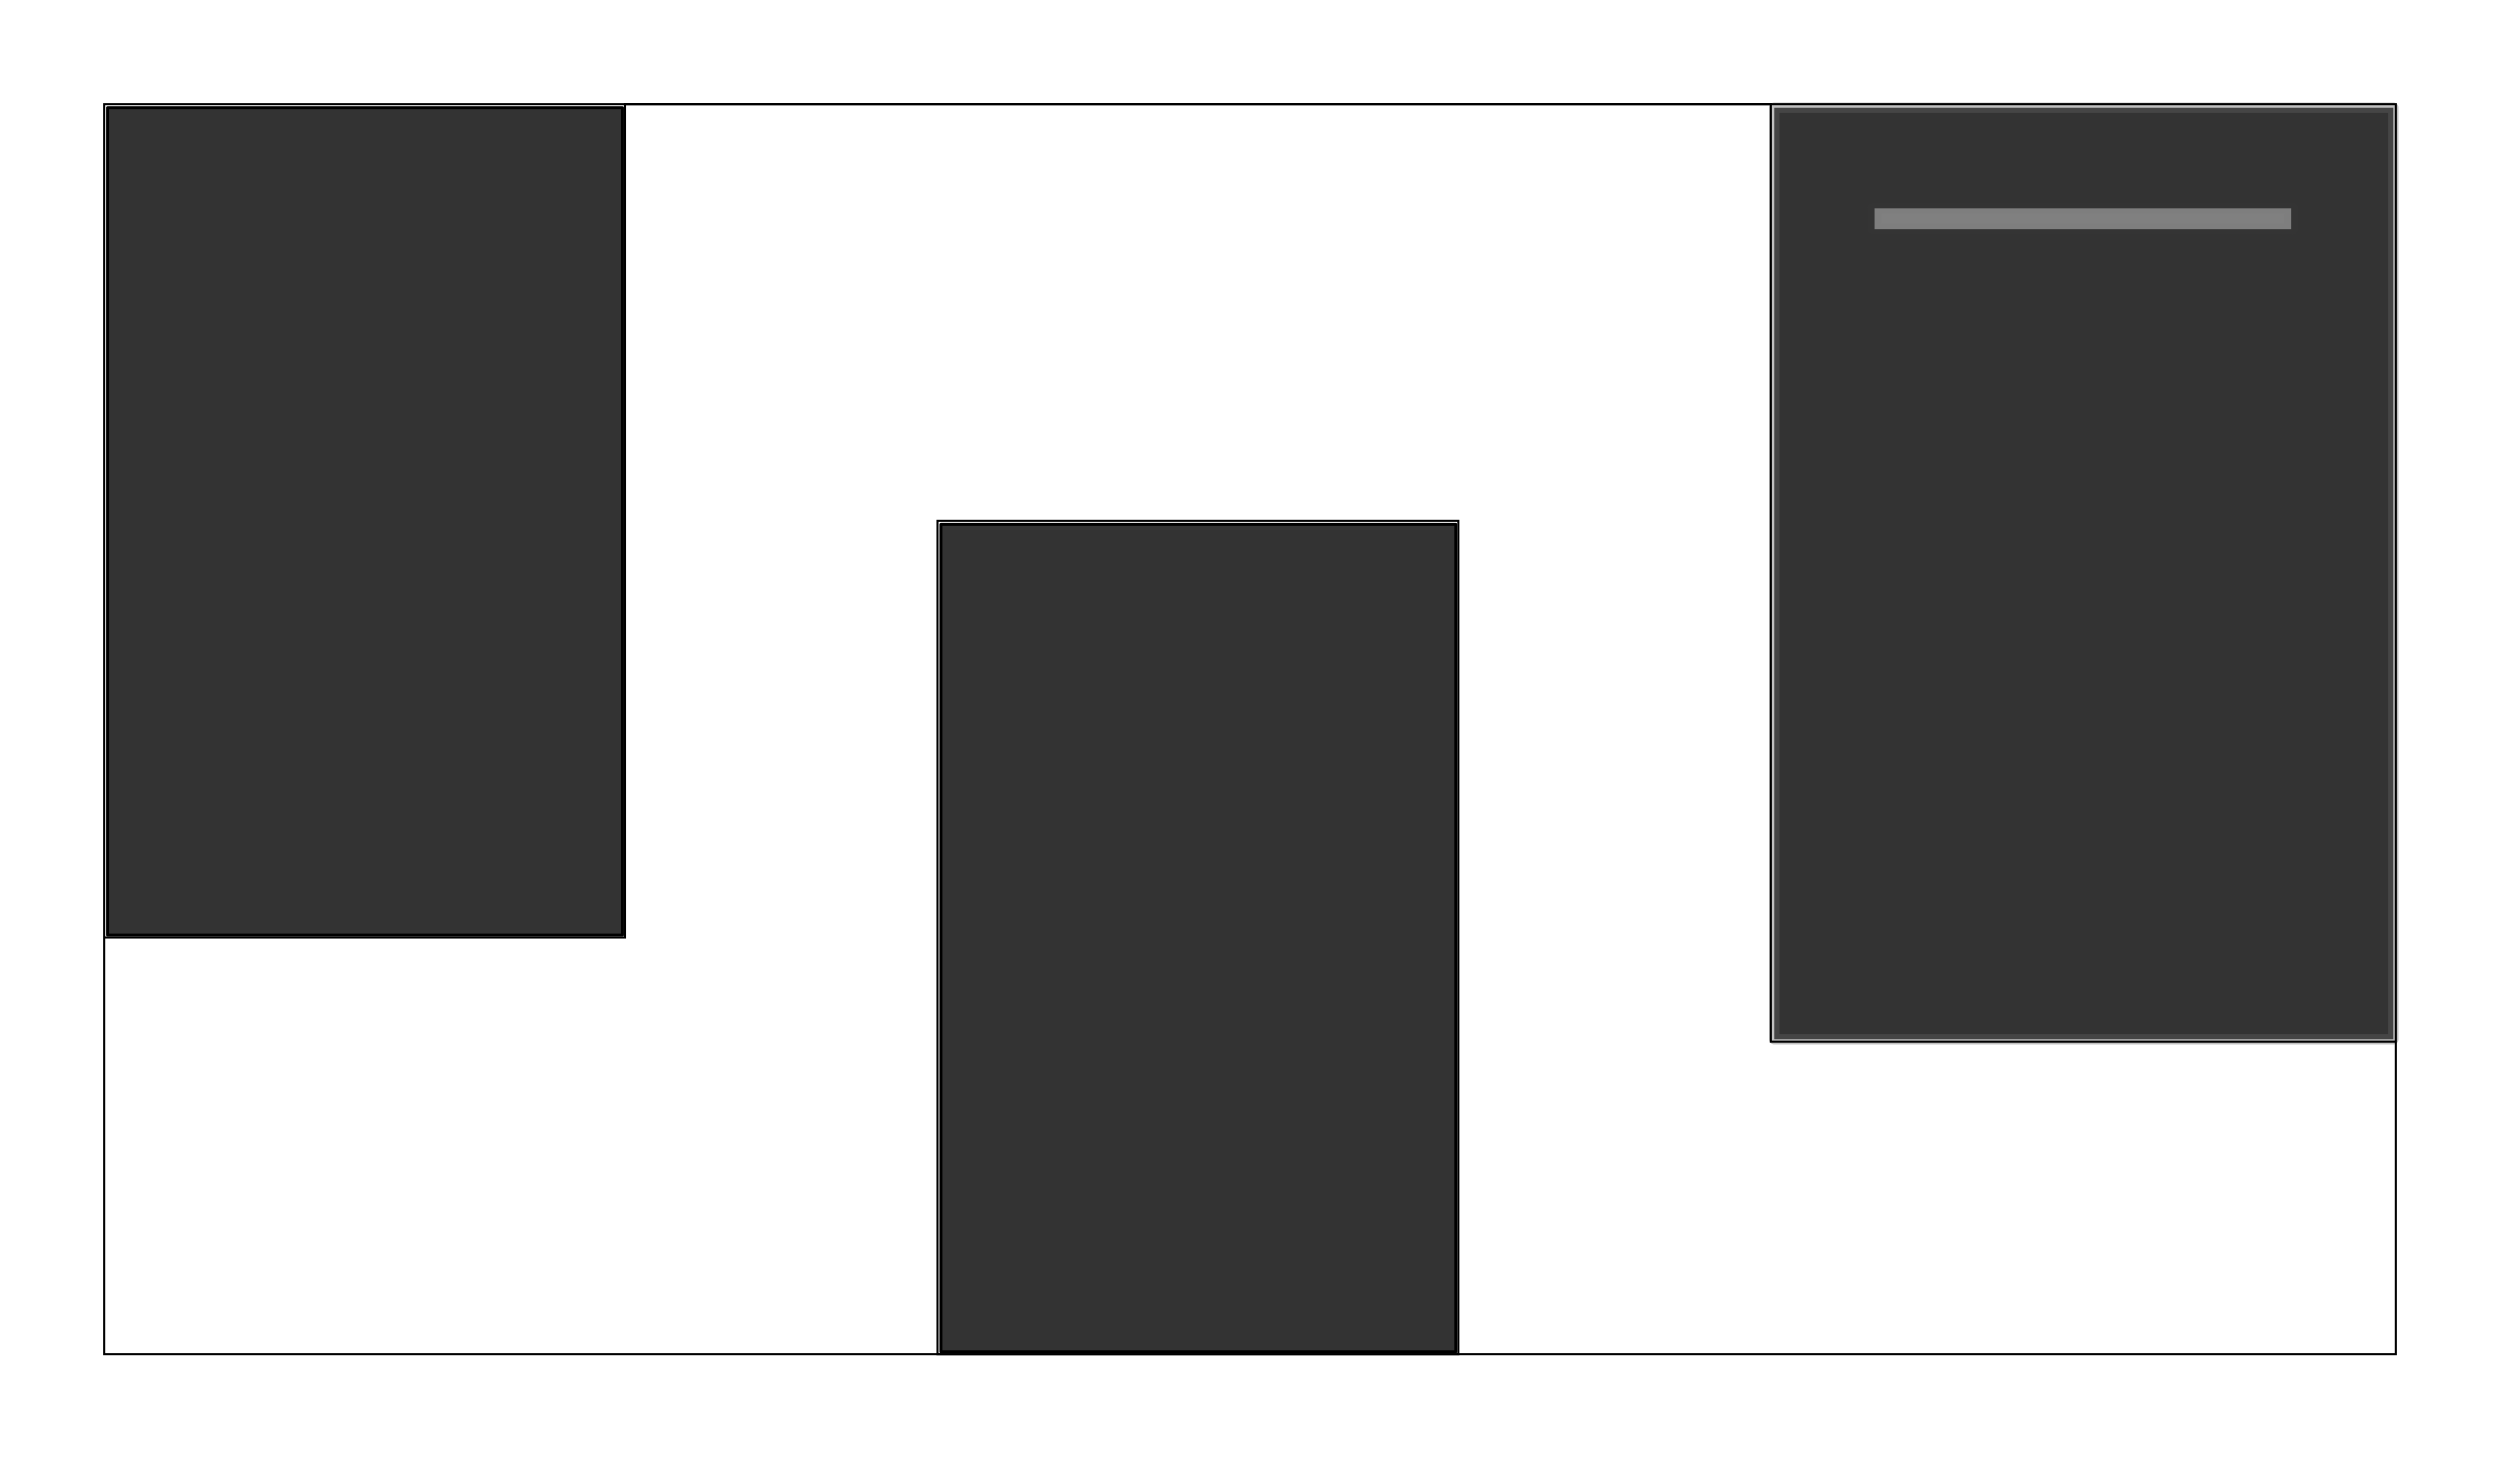 <?xml version="1.0" encoding="UTF-8" standalone="no"?>
<!-- Created with Inkscape (http://www.inkscape.org/) -->

<svg
   xmlns:osb="http://www.openswatchbook.org/uri/2009/osb"
   xmlns:dc="http://purl.org/dc/elements/1.1/"
   xmlns:cc="http://creativecommons.org/ns#"
   xmlns:rdf="http://www.w3.org/1999/02/22-rdf-syntax-ns#"
   xmlns:svg="http://www.w3.org/2000/svg"
   xmlns="http://www.w3.org/2000/svg"
   xmlns:xlink="http://www.w3.org/1999/xlink"
   xmlns:sodipodi="http://sodipodi.sourceforge.net/DTD/sodipodi-0.dtd"
   xmlns:inkscape="http://www.inkscape.org/namespaces/inkscape"
   width="1200"
   height="700"
   id="svg2"
   version="1.1"
   inkscape:version="0.48.0 r9654"
   sodipodi:docname="1_lvl.svg">
  <defs
     id="defs4">
    <linearGradient
       id="linearGradient5492"
       osb:paint="solid">
      <stop
         style="stop-color:#000000;stop-opacity:1;"
         offset="0"
         id="stop5494" />
    </linearGradient>
    <inkscape:perspective
       sodipodi:type="inkscape:persp3d"
       inkscape:vp_x="0 : 526.18109 : 1"
       inkscape:vp_y="0 : 1000 : 0"
       inkscape:vp_z="744.09448 : 526.18109 : 1"
       inkscape:persp3d-origin="372.04724 : 350.78739 : 1"
       id="perspective2985" />
    <linearGradient
       inkscape:collect="always"
       xlink:href="#linearGradient5492"
       id="linearGradient5496"
       x1="99.5"
       y1="125"
       x2="150.5"
       y2="125"
       gradientUnits="userSpaceOnUse" />
    <filter
       id="filter5634"
       x="-0.15"
       width="1.3"
       y="-0.15"
       height="1.3"
       inkscape:menu-tooltip="Stone wall texture to use with not too saturated colors"
       inkscape:menu="Textures"
       inkscape:label="Stone wall"
       color-interpolation-filters="sRGB">
      <feTurbulence
         id="feTurbulence5636"
         type="turbulence"
         numOctaves="5"
         baseFrequency="0.08 0.175"
         seed="25" />
      <feColorMatrix
         id="feColorMatrix5638"
         result="result5"
         values="1 0 0 0 0 0 1 0 0 0 0 0 1 0 0 0 0 0 2 0 " />
      <feComposite
         id="feComposite5640"
         in2="result5"
         in="SourceGraphic"
         operator="in" />
      <feMorphology
         id="feMorphology5642"
         operator="dilate"
         radius="0.65"
         result="result3" />
      <feTurbulence
         id="feTurbulence5644"
         numOctaves="7"
         baseFrequency="0.05 0.09"
         type="fractalNoise"
         seed="25" />
      <feGaussianBlur
         id="feGaussianBlur5646"
         stdDeviation="2"
         result="result7" />
      <feDisplacementMap
         id="feDisplacementMap5648"
         in2="result7"
         in="result3"
         xChannelSelector="R"
         yChannelSelector="G"
         scale="5"
         result="result4" />
      <feFlood
         id="feFlood5650"
         flood-opacity="1"
         flood-color="rgb(255,255,255)"
         result="result8" />
      <feComposite
         id="feComposite5652"
         in2="result4"
         k3="0.7"
         k1="0.7"
         result="result2"
         operator="arithmetic" />
      <feComposite
         id="feComposite5654"
         in2="SourceAlpha"
         k2="1"
         in="result2"
         operator="arithmetic"
         k1="1"
         result="result6" />
      <feBlend
         id="feBlend5656"
         in2="result6"
         mode="multiply"
         in="result6" />
    </filter>
    <filter
       inkscape:collect="always"
       id="filter7465"
       x="-0.054"
       width="1.108"
       y="-0.808"
       height="2.617">
      <feGaussianBlur
         inkscape:collect="always"
         stdDeviation="3.368"
         id="feGaussianBlur7467" />
    </filter>
  </defs>
  <sodipodi:namedview
     id="base"
     pagecolor="#ffffff"
     bordercolor="#666666"
     borderopacity="1.0"
     inkscape:pageopacity="0.0"
     inkscape:pageshadow="2"
     inkscape:zoom="0.7"
     inkscape:cx="809.90571"
     inkscape:cy="330.23564"
     inkscape:document-units="px"
     inkscape:current-layer="layer1"
     showgrid="true"
     inkscape:window-width="1366"
     inkscape:window-height="694"
     inkscape:window-x="0"
     inkscape:window-y="24"
     inkscape:window-maximized="1">
    <inkscape:grid
       type="xygrid"
       id="grid3001"
       empspacing="5"
       visible="true"
       enabled="true"
       snapvisiblegridlinesonly="true"
       spacingx="10px"
       spacingy="10px" />
  </sodipodi:namedview>
  <g
     inkscape:label="Ebene 1"
     inkscape:groupmode="layer"
     id="layer1"
     transform="translate(0,-352.362)">
    <path
       style="fill:#333333;fill-opacity:1;stroke:#616161;stroke-width:5;stroke-linejoin:round;stroke-opacity:0.392;stroke-miterlimit:4;stroke-dasharray:none"
       d="m 851.645,275.277 0,-223.571 148.571,0 148.571,0 0,223.571 0,223.571 -148.571,0 -148.571,0 0,-223.571 z"
       id="path5662"
       inkscape:connector-curvature="0"
       transform="translate(0,352.362)" />
    <path
       style="fill:none;stroke:#000000;stroke-width:1px;stroke-linecap:butt;stroke-linejoin:miter;stroke-opacity:1"
       d="M 75,650"
       id="path3003"
       inkscape:connector-curvature="0"
       transform="translate(0,352.362)" />
    <path
       style="fill:none;stroke:#000000;stroke-width:1px;stroke-linecap:butt;stroke-linejoin:miter;stroke-opacity:1"
       d="m 50,650 1100,0 0,-600 -1100,0 z"
       id="path3038"
       inkscape:connector-curvature="0"
       transform="translate(0,352.362)" />
    <path
       style="fill:none;stroke:#000000;stroke-width:1px;stroke-linecap:butt;stroke-linejoin:miter;stroke-opacity:1"
       d="m 450,600 0,-350 250,0 0,350 0,50 -250,0 z"
       id="path3040"
       inkscape:connector-curvature="0"
       transform="translate(0,352.362)" />
    <path
       style="fill:none;stroke:#000000;stroke-width:1px;stroke-linecap:butt;stroke-linejoin:miter;stroke-opacity:1"
       d="m 50,450 250,0 0,-400 550,0 0,450 300,0 0,0 -300,0 0,-450 -550,0 0,400 z"
       id="path3042"
       inkscape:connector-curvature="0"
       transform="translate(0,352.362)" />
    <path
       style="fill:#333333;fill-opacity:1;stroke:#000000;stroke-width:1.429;stroke-linejoin:round;stroke-opacity:1"
       d="m 51.645,250.277 0,-198.571 123.571,0 123.571,0 0,198.571 0,198.571 -123.571,0 -123.571,0 0,-198.571 z"
       id="path5658"
       inkscape:connector-curvature="0"
       transform="translate(0,352.362)" />
    <path
       style="fill:#333333;fill-opacity:1;stroke:#000000;stroke-width:1.429;stroke-linejoin:round;stroke-opacity:1"
       d="m 451.645,450.277 0,-198.571 123.571,0 123.571,0 0,198.571 0,198.571 -123.571,0 -123.571,0 0,-198.571 z"
       id="path5660"
       inkscape:connector-curvature="0"
       transform="translate(0,352.362)" />
    <rect
       style="fill:#808080;fill-opacity:1;stroke:#616161;stroke-width:5;stroke-linejoin:round;stroke-miterlimit:4;stroke-opacity:0.039;stroke-dasharray:none;filter:url(#filter7465)"
       id="rect7419"
       width="150"
       height="10"
       x="600"
       y="100"
       transform="matrix(1.333,0,0,1,100,352.362)" />
  </g>
</svg>
